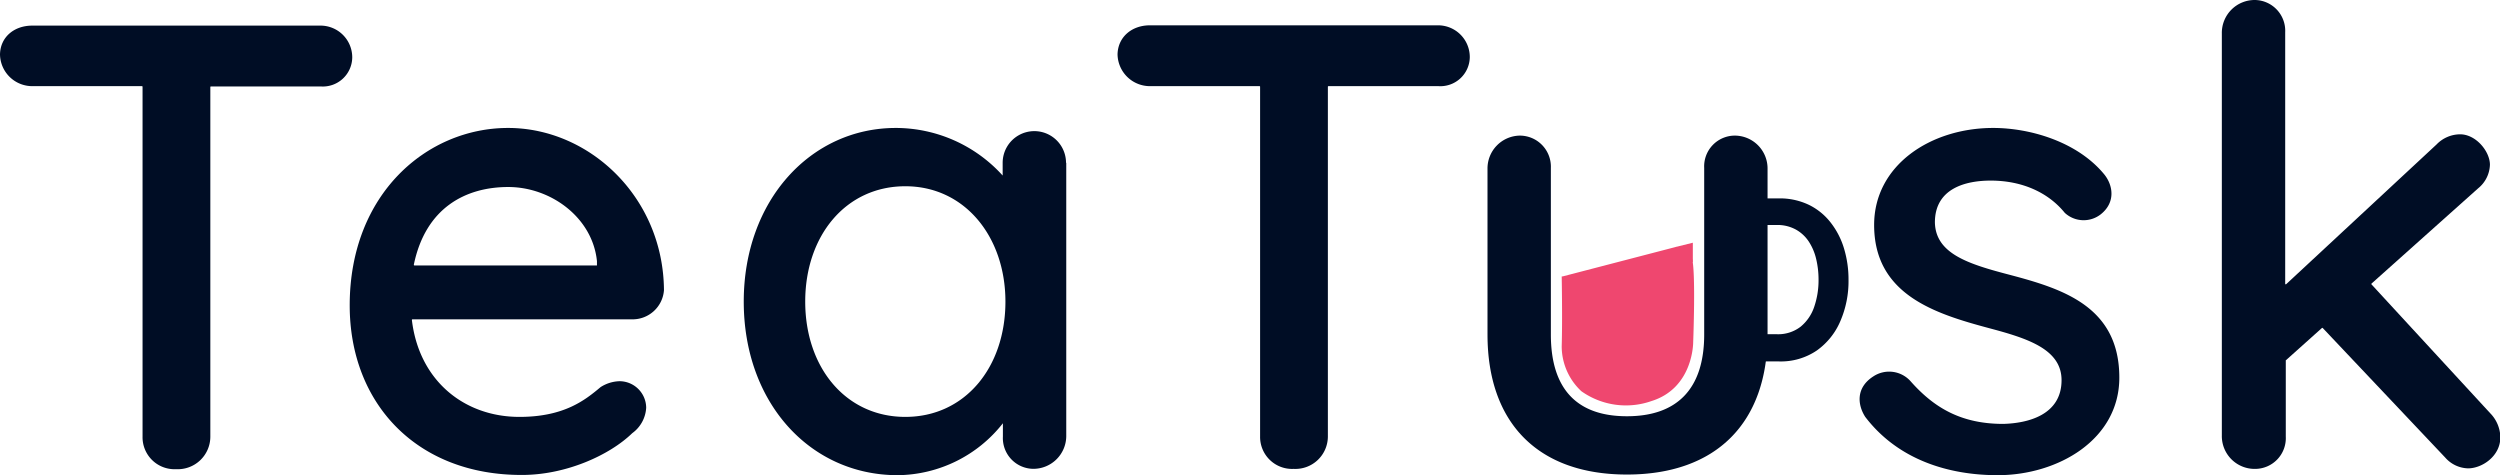 <svg id="Livello_1" data-name="Livello 1" xmlns="http://www.w3.org/2000/svg" viewBox="0 0 424.57 80.7"><defs><style>.cls-1{fill:#000d25;}.cls-2{fill:#ef476f;}</style></defs><path class="cls-1" d="M61.93,133.79V74.38a.11.11,0,0,0-.11-.1H43.32a5.48,5.48,0,0,1-5.6-5.41C37.79,65.93,40.13,64,43.2,64H92.06a5.39,5.39,0,0,1,5.48,5.47,5,5,0,0,1-5.38,4.86H73.54a.11.11,0,0,0-.1.1v59.41a5.53,5.53,0,0,1-5.81,5.49A5.43,5.43,0,0,1,61.93,133.79Z" transform="translate(-37.72 -59.65)"/><path class="cls-1" d="M97.11,111.51c0-18.93,13.12-30.13,26.9-30.13s26.36,11.73,26.47,27.55a5.34,5.34,0,0,1-5.49,4.95H107.77a.11.11,0,0,0-.1.12c1.22,10.26,8.84,16.45,18.27,16.45,7.64,0,11.2-2.9,13.78-5.06a6.25,6.25,0,0,1,3.23-1,4.54,4.54,0,0,1,4.51,4.51,5.72,5.72,0,0,1-2.36,4.31c-3.88,3.77-11.3,7.1-18.73,7.1C108.51,140.35,97.11,128.19,97.11,111.51ZM108,104.6a.11.11,0,0,0,.1.13h31V104c-.75-7.42-7.85-12.59-15.06-12.59S110,94.91,108,104.6Z" transform="translate(-37.72 -59.65)"/><path class="cls-1" d="M218.8,87.3v46.3a5.59,5.59,0,0,1-5.63,5.67,5.22,5.22,0,0,1-5.13-5.48v-2.26a23,23,0,0,1-17.86,8.82c-14.85,0-26.15-12.26-26.15-29.48s11.41-29.49,25.82-29.49A24.51,24.51,0,0,1,208,89.46V87.3a5.38,5.38,0,1,1,10.76,0Zm-10.33,23.57c0-11-6.89-19.59-17-19.59s-17,8.4-17,19.59,6.88,19.58,17,19.58S208.47,122.06,208.47,110.87Z" transform="translate(-37.72 -59.65)"/><path class="cls-1" d="M251.72,133.79V74.38a.1.1,0,0,0-.1-.1h-18.5a5.5,5.5,0,0,1-5.61-5.41c.07-2.94,2.42-4.92,5.49-4.92h48.85a5.39,5.39,0,0,1,5.48,5.47A5,5,0,0,1,282,74.28H263.34a.11.11,0,0,0-.11.1v59.41a5.52,5.52,0,0,1-5.81,5.49A5.43,5.43,0,0,1,251.72,133.79Z" transform="translate(-37.72 -59.65)"/><path class="cls-1" d="M337.9,88.36v28.1c0,15-8.71,23.78-23.88,23.78s-23.68-8.82-23.68-23.78V88.36a5.58,5.58,0,0,1,5.46-5.68,5.28,5.28,0,0,1,5.3,5.48v28.3c0,9.36,4.52,13.88,12.92,13.88s13.12-4.52,13.12-13.88V88.16a5.22,5.22,0,0,1,5.13-5.48A5.58,5.58,0,0,1,337.9,88.36Z" transform="translate(-37.72 -59.65)"/><path class="cls-1" d="M355.87,123.57a4.87,4.87,0,0,1,6.35.86c4,4.51,8.6,7.21,15.71,7.21,4.19-.11,9.9-1.51,9.9-7.43,0-5.27-5.81-7.1-12.27-8.82C366.3,112.91,356,109.68,356,97.85c0-10.12,9.57-16.47,20.22-16.47,6.14,0,14.21,2.26,18.84,7.86,1.5,1.83,2,4.73-.54,6.78a4.72,4.72,0,0,1-6.14-.22c-2.79-3.44-7.21-5.48-12.59-5.48-4.19,0-9.47,1.29-9.47,7.1.11,5.38,5.82,7.1,12.81,8.93,8.93,2.37,18.51,5.38,18.51,17.43,0,10.55-10.44,16.57-20.66,16.57-8.29,0-16.9-2.58-22.49-9.9C353.18,128.41,352.86,125.5,355.87,123.57Z" transform="translate(-37.72 -59.65)"/><path class="cls-1" d="M415.05,133.61V65.32a5.58,5.58,0,0,1,5.63-5.67,5.23,5.23,0,0,1,5.13,5.49v42.69a.1.1,0,0,0,.17.08l25.54-23.73a5.6,5.6,0,0,1,4-1.72c2.69,0,5.06,2.91,5.06,5.17a5.36,5.36,0,0,1-2,4l-18.11,16.18a.1.1,0,0,0,0,.14l20.16,21.88a6,6,0,0,1,1.72,4.08c0,3.23-3.12,5.28-5.48,5.28a5.32,5.32,0,0,1-3.88-1.83l-20.8-22a.11.11,0,0,0-.15,0l-6.13,5.49a.11.11,0,0,0,0,.08v12.87a5.22,5.22,0,0,1-5.13,5.48A5.57,5.57,0,0,1,415.05,133.61Z" transform="translate(-37.72 -59.65)"/><path class="cls-1" d="M339.86,93.34a11.45,11.45,0,0,1,5,1.07,10.51,10.51,0,0,1,3.73,3,13.36,13.36,0,0,1,2.29,4.42,18.19,18.19,0,0,1,.77,5.34,17.09,17.09,0,0,1-1.38,7,11.74,11.74,0,0,1-4,5,10.84,10.84,0,0,1-6.44,1.86h-9.43a2.37,2.37,0,0,1-2.41-2.41V95.75a2.37,2.37,0,0,1,2.41-2.41Zm-.4,23.07a6.24,6.24,0,0,0,4.06-1.28,7.4,7.4,0,0,0,2.31-3.39,13.91,13.91,0,0,0,.73-4.6,15,15,0,0,0-.41-3.53,9.18,9.18,0,0,0-1.29-3,6.29,6.29,0,0,0-2.2-2,6.47,6.47,0,0,0-3.2-.75h-6.9l.39-.36v19.33l-.23-.44Z" transform="translate(-37.72 -59.65)"/><path class="cls-2" d="M303.11,106.59l19.21-5a3,3,0,0,1,1.46.36,2.69,2.69,0,0,1,1.26,1.5c.71,2,.23,14.33.23,14.33s.05,7.8-7.14,10a13.07,13.07,0,0,1-11.85-1.69,10.44,10.44,0,0,1-3.34-7.62c.14-4.63,0-11.87,0-11.87Z" transform="translate(-37.72 -59.65)"/><polyline class="cls-2" points="284.6 41.94 287.49 41.22 287.49 44.57"/></svg>